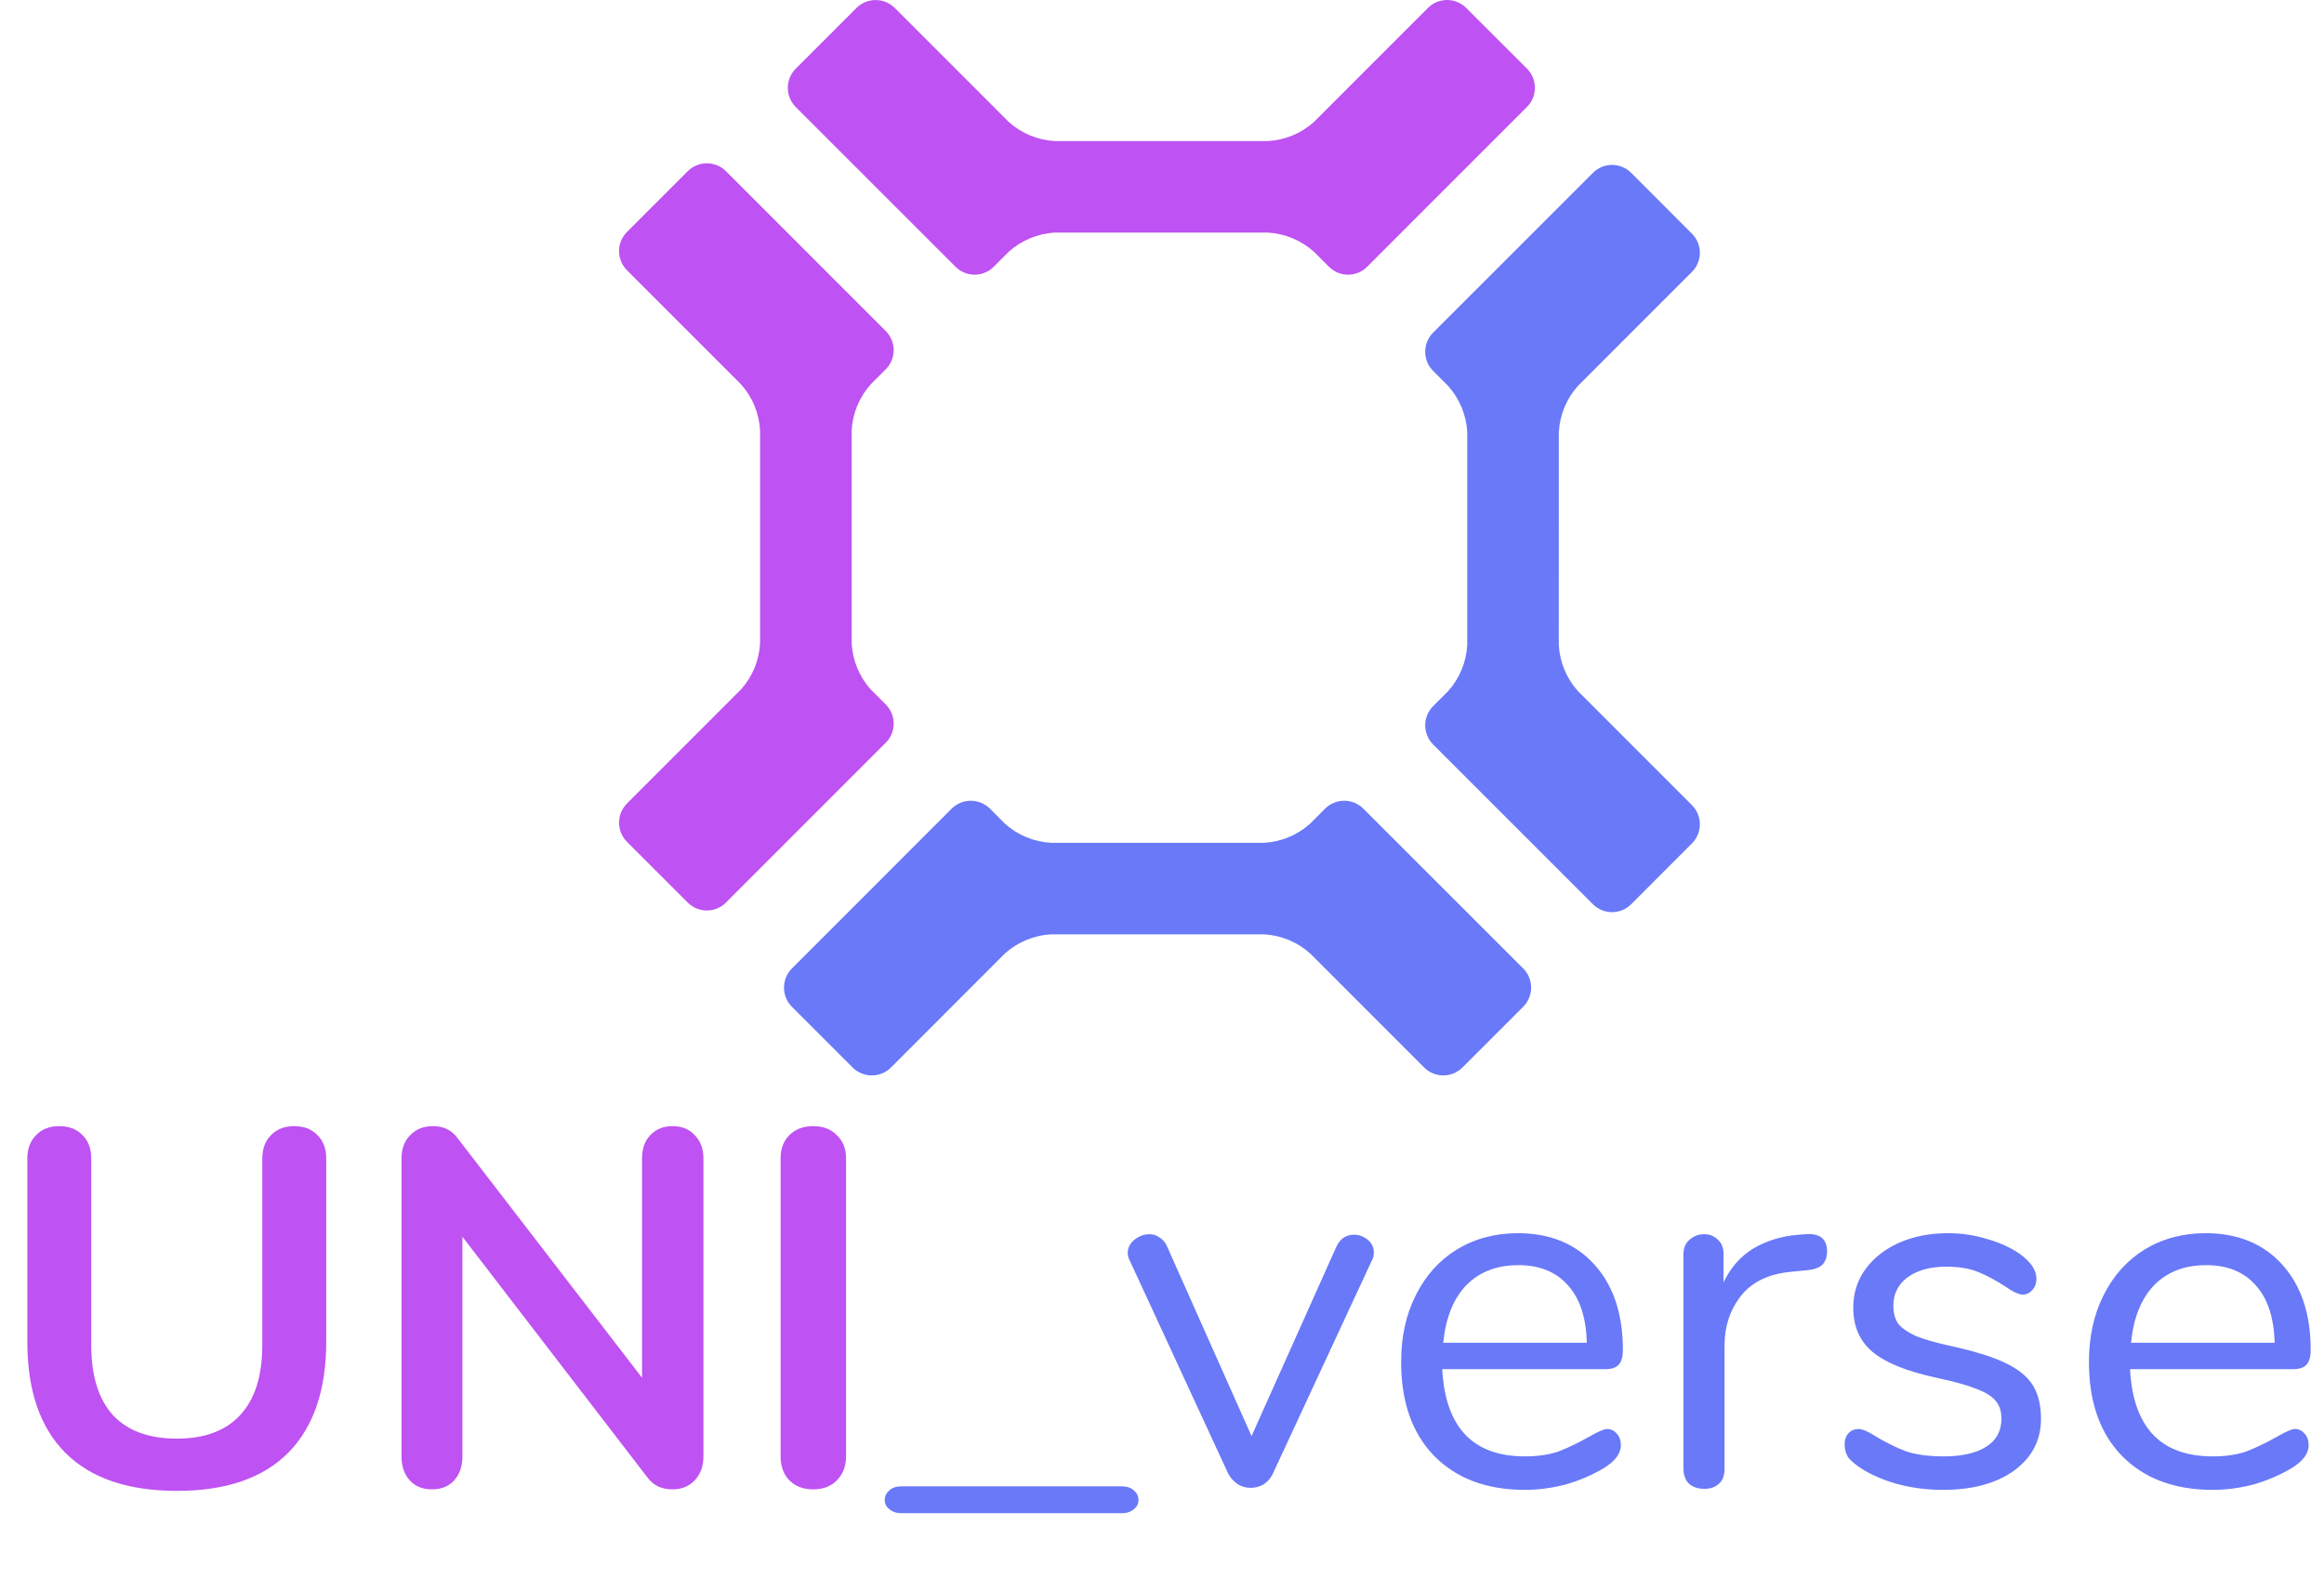 <svg width="458" height="311" viewBox="0 0 458 311" fill="none" xmlns="http://www.w3.org/2000/svg">
<path d="M171.597 135.915C169.348 133.402 168.023 130.198 167.841 126.831V84.844C168.023 81.476 169.348 78.272 171.597 75.759L174.567 72.788C175.563 71.79 176.122 70.437 176.122 69.027C176.122 67.616 175.563 66.263 174.567 65.265L143.063 33.745C142.064 32.75 140.711 32.191 139.301 32.191C137.891 32.191 136.539 32.75 135.54 33.745L123.548 45.742C122.556 46.743 122 48.094 122 49.503C122 50.912 122.556 52.264 123.548 53.265L146.033 75.758C148.285 78.268 149.612 81.474 149.792 84.843V126.83C149.613 130.197 148.286 133.4 146.033 135.908L123.548 158.41C122.556 159.411 122 160.763 122 162.171C122 163.58 122.556 164.932 123.548 165.933L135.54 177.929C136.539 178.924 137.891 179.483 139.301 179.483C140.711 179.483 142.063 178.924 143.063 177.929L174.567 146.407C175.563 145.408 176.122 144.056 176.122 142.646C176.122 141.235 175.563 139.883 174.567 138.885L171.597 135.915Z" fill="#BE52F2"/>
<path d="M258.176 162.383C255.665 164.632 252.463 165.959 249.097 166.145H207.137C203.769 165.959 200.564 164.633 198.05 162.383L195.087 159.404C194.084 158.412 192.732 157.856 191.322 157.856C189.912 157.856 188.56 158.412 187.557 159.404L156.057 190.924C155.062 191.925 154.504 193.279 154.504 194.69C154.504 196.101 155.062 197.455 156.057 198.455L168.049 210.452C169.05 211.444 170.402 212 171.811 212C173.221 212 174.573 211.444 175.574 210.452L198.054 187.947C200.567 185.699 203.771 184.373 207.138 184.187H249.11C252.476 184.372 255.678 185.698 258.189 187.947L280.679 210.452C281.68 211.444 283.031 212 284.44 212C285.848 212 287.2 211.444 288.2 210.452L300.192 198.455C301.187 197.455 301.745 196.101 301.745 194.69C301.745 193.279 301.187 191.925 300.192 190.924L268.669 159.402C267.669 158.41 266.318 157.854 264.91 157.854C263.502 157.854 262.15 158.41 261.15 159.402L258.176 162.383Z" fill="#6979F8"/>
<path d="M285.39 76.083C287.644 78.598 288.973 81.808 289.156 85.18V127.152C288.972 130.523 287.643 133.73 285.39 136.242L282.419 139.22C281.426 140.22 280.869 141.572 280.869 142.982C280.869 144.391 281.426 145.743 282.419 146.743L313.932 178.259C314.931 179.254 316.284 179.812 317.693 179.812C319.103 179.812 320.455 179.254 321.454 178.259L333.446 166.256C334.441 165.257 335 163.904 335 162.494C335 161.084 334.441 159.731 333.446 158.732L310.966 136.238C308.712 133.726 307.382 130.519 307.198 127.148L307.204 85.177C307.385 81.804 308.712 78.594 310.966 76.079L333.446 53.586C334.441 52.589 335 51.237 335 49.828C335 48.419 334.441 47.068 333.446 46.071L321.454 34.067C320.96 33.573 320.374 33.181 319.729 32.914C319.083 32.647 318.392 32.509 317.693 32.509C316.995 32.509 316.303 32.647 315.658 32.914C315.012 33.181 314.426 33.573 313.932 34.067L282.419 65.582C281.426 66.582 280.869 67.934 280.869 69.344C280.869 70.754 281.426 72.106 282.419 73.106L285.39 76.083Z" fill="#6979F8"/>
<path d="M198.81 49.616C201.32 47.364 204.524 46.036 207.891 45.854H249.854C253.22 46.04 256.422 47.367 258.934 49.616L261.911 52.593C262.404 53.087 262.99 53.479 263.635 53.746C264.28 54.014 264.971 54.151 265.669 54.151C266.367 54.151 267.059 54.014 267.703 53.746C268.348 53.479 268.934 53.087 269.428 52.593L300.936 21.071C301.93 20.07 302.488 18.717 302.488 17.306C302.488 15.895 301.93 14.541 300.936 13.54L288.944 1.558C287.946 0.56 286.593 0 285.182 0C283.771 0 282.418 0.56 281.42 1.558L258.935 24.051C256.423 26.301 253.221 27.628 249.855 27.813H207.891C204.524 27.631 201.32 26.303 198.81 24.051L176.324 1.558C175.323 0.566 173.971 0.01 172.562 0.01C171.154 0.01 169.802 0.566 168.8 1.558L156.808 13.554C155.814 14.555 155.256 15.909 155.256 17.319C155.256 18.73 155.814 20.084 156.808 21.084L188.31 52.592C189.308 53.59 190.661 54.15 192.072 54.15C193.482 54.15 194.836 53.59 195.834 52.592L198.81 49.616Z" fill="#BE52F2"/>
<path d="M34.889 293.9C25.223 293.9 17.89 291.4 12.889 286.4C7.889 281.4 5.389 274.1 5.389 264.5V228.4C5.389 226.467 5.956 224.933 7.089 223.8C8.223 222.6 9.756 222 11.69 222C13.623 222 15.156 222.6 16.29 223.8C17.423 224.933 17.989 226.467 17.989 228.4V265.2C17.989 271.267 19.423 275.867 22.29 279C25.156 282.067 29.356 283.6 34.889 283.6C40.356 283.6 44.523 282.033 47.389 278.9C50.256 275.767 51.69 271.2 51.69 265.2V228.4C51.69 226.467 52.256 224.933 53.389 223.8C54.523 222.6 56.056 222 57.989 222C59.923 222 61.456 222.6 62.59 223.8C63.723 224.933 64.29 226.467 64.29 228.4V264.5C64.29 274.033 61.789 281.333 56.789 286.4C51.789 291.4 44.489 293.9 34.889 293.9ZM132.529 222C134.396 222 135.863 222.6 136.929 223.8C138.063 224.933 138.629 226.467 138.629 228.4V287.1C138.629 289.033 138.063 290.6 136.929 291.8C135.796 293 134.329 293.6 132.529 293.6C130.396 293.6 128.763 292.833 127.629 291.3L91.129 243.8V287.1C91.129 289.033 90.596 290.6 89.529 291.8C88.463 293 86.996 293.6 85.129 293.6C83.263 293.6 81.796 293 80.729 291.8C79.663 290.6 79.129 289.033 79.129 287.1V228.4C79.129 226.467 79.696 224.933 80.829 223.8C81.963 222.6 83.463 222 85.329 222C87.396 222 88.996 222.767 90.129 224.3L126.529 271.6V228.4C126.529 226.467 127.063 224.933 128.129 223.8C129.263 222.6 130.729 222 132.529 222ZM160.236 293.6C158.303 293.6 156.736 293 155.536 291.8C154.403 290.6 153.836 289.033 153.836 287.1V228.4C153.836 226.467 154.403 224.933 155.536 223.8C156.736 222.6 158.303 222 160.236 222C162.236 222 163.803 222.6 164.936 223.8C166.136 224.933 166.736 226.467 166.736 228.4V287.1C166.736 289.033 166.136 290.6 164.936 291.8C163.803 293 162.236 293.6 160.236 293.6Z" fill="#BE52F2"/>
<path d="M177.661 298.3C176.661 298.3 175.861 298.033 175.261 297.5C174.661 297.033 174.361 296.433 174.361 295.7C174.361 294.967 174.661 294.333 175.261 293.8C175.861 293.267 176.661 293 177.661 293H221.061C222.061 293 222.861 293.267 223.461 293.8C224.061 294.333 224.361 294.967 224.361 295.7C224.361 296.433 224.061 297.033 223.461 297.5C222.861 298.033 222.061 298.3 221.061 298.3H177.661ZM263.348 245.8C264.081 244.2 265.248 243.4 266.848 243.4C267.848 243.4 268.748 243.733 269.548 244.4C270.348 245.067 270.748 245.9 270.748 246.9C270.748 247.5 270.615 248.033 270.348 248.5L250.848 290.5C250.448 291.367 249.848 292.067 249.048 292.6C248.248 293.067 247.381 293.3 246.448 293.3C245.581 293.3 244.748 293.067 243.948 292.6C243.148 292.067 242.515 291.367 242.048 290.5L222.648 248.5C222.381 248.033 222.248 247.533 222.248 247C222.248 246 222.681 245.133 223.548 244.4C224.481 243.667 225.481 243.3 226.548 243.3C227.215 243.3 227.848 243.5 228.448 243.9C229.115 244.3 229.615 244.867 229.948 245.6L246.648 283.1L263.348 245.8ZM316.729 281.7C317.463 281.7 318.096 282 318.629 282.6C319.163 283.2 319.429 283.967 319.429 284.9C319.429 286.567 318.263 288.1 315.929 289.5C313.529 290.9 310.996 291.967 308.329 292.7C305.663 293.367 303.063 293.7 300.529 293.7C292.996 293.7 287.029 291.467 282.629 287C278.296 282.533 276.129 276.367 276.129 268.5C276.129 263.5 277.096 259.1 279.029 255.3C280.963 251.433 283.663 248.433 287.129 246.3C290.663 244.167 294.663 243.1 299.129 243.1C305.463 243.1 310.496 245.167 314.229 249.3C317.963 253.433 319.829 259.033 319.829 266.1C319.829 267.433 319.563 268.4 319.029 269C318.496 269.6 317.629 269.9 316.429 269.9H284.229C284.829 281.367 290.263 287.1 300.529 287.1C303.129 287.1 305.363 286.767 307.229 286.1C309.096 285.367 311.096 284.4 313.229 283.2C314.963 282.2 316.129 281.7 316.729 281.7ZM299.229 249.4C294.963 249.4 291.529 250.733 288.929 253.4C286.396 256.067 284.896 259.833 284.429 264.7H312.729C312.596 259.767 311.363 256 309.029 253.4C306.696 250.733 303.429 249.4 299.229 249.4ZM355.864 243.3C358.664 243.1 360.064 244.233 360.064 246.7C360.064 247.767 359.764 248.633 359.164 249.3C358.564 249.9 357.53 250.267 356.064 250.4L353.064 250.7C348.597 251.1 345.264 252.7 343.064 255.5C340.93 258.233 339.864 261.467 339.864 265.2V289.5C339.864 290.833 339.497 291.833 338.764 292.5C338.03 293.167 337.064 293.5 335.864 293.5C334.664 293.5 333.664 293.167 332.864 292.5C332.13 291.767 331.764 290.767 331.764 289.5V247.3C331.764 246.033 332.164 245.067 332.964 244.4C333.764 243.667 334.73 243.3 335.864 243.3C336.93 243.3 337.83 243.667 338.564 244.4C339.297 245.067 339.664 246 339.664 247.2V252.8C341.064 249.867 343.03 247.633 345.564 246.1C348.164 244.567 351.13 243.667 354.464 243.4L355.864 243.3ZM382.929 293.7C379.863 293.7 376.929 293.333 374.129 292.6C371.396 291.867 368.963 290.833 366.829 289.5C365.629 288.7 364.763 287.967 364.229 287.3C363.763 286.567 363.529 285.7 363.529 284.7C363.529 283.833 363.763 283.133 364.229 282.6C364.763 282 365.429 281.7 366.229 281.7C367.029 281.7 368.196 282.2 369.729 283.2C371.729 284.4 373.696 285.367 375.629 286.1C377.629 286.767 380.096 287.1 383.029 287.1C386.629 287.1 389.429 286.467 391.429 285.2C393.429 283.933 394.429 282.1 394.429 279.7C394.429 278.233 394.063 277.067 393.329 276.2C392.596 275.267 391.329 274.467 389.529 273.8C387.729 273.067 385.096 272.333 381.629 271.6C375.763 270.333 371.563 268.633 369.029 266.5C366.496 264.367 365.229 261.467 365.229 257.8C365.229 254.933 366.029 252.4 367.629 250.2C369.229 248 371.429 246.267 374.229 245C377.096 243.733 380.329 243.1 383.929 243.1C386.529 243.1 389.029 243.467 391.429 244.2C393.896 244.867 396.063 245.833 397.929 247.1C400.196 248.7 401.329 250.367 401.329 252.1C401.329 252.967 401.063 253.7 400.529 254.3C399.996 254.9 399.363 255.2 398.629 255.2C397.829 255.2 396.629 254.633 395.029 253.5C393.163 252.3 391.396 251.367 389.729 250.7C388.063 250.033 385.996 249.7 383.529 249.7C380.396 249.7 377.863 250.4 375.929 251.8C374.063 253.2 373.129 255.067 373.129 257.4C373.129 258.867 373.463 260.067 374.129 261C374.863 261.867 376.029 262.667 377.629 263.4C379.296 264.067 381.663 264.733 384.729 265.4C389.263 266.4 392.763 267.5 395.229 268.7C397.763 269.9 399.563 271.367 400.629 273.1C401.696 274.833 402.229 277.033 402.229 279.7C402.229 283.9 400.463 287.3 396.929 289.9C393.396 292.433 388.729 293.7 382.929 293.7ZM452.276 281.7C453.01 281.7 453.643 282 454.176 282.6C454.71 283.2 454.976 283.967 454.976 284.9C454.976 286.567 453.81 288.1 451.476 289.5C449.076 290.9 446.543 291.967 443.876 292.7C441.21 293.367 438.61 293.7 436.076 293.7C428.543 293.7 422.576 291.467 418.176 287C413.843 282.533 411.676 276.367 411.676 268.5C411.676 263.5 412.643 259.1 414.576 255.3C416.51 251.433 419.21 248.433 422.676 246.3C426.21 244.167 430.21 243.1 434.676 243.1C441.01 243.1 446.043 245.167 449.776 249.3C453.51 253.433 455.376 259.033 455.376 266.1C455.376 267.433 455.11 268.4 454.576 269C454.043 269.6 453.176 269.9 451.976 269.9H419.776C420.376 281.367 425.81 287.1 436.076 287.1C438.676 287.1 440.91 286.767 442.776 286.1C444.643 285.367 446.643 284.4 448.776 283.2C450.51 282.2 451.676 281.7 452.276 281.7ZM434.776 249.4C430.51 249.4 427.076 250.733 424.476 253.4C421.943 256.067 420.443 259.833 419.976 264.7H448.276C448.143 259.767 446.91 256 444.576 253.4C442.243 250.733 438.976 249.4 434.776 249.4Z" fill="#6979F8"/>
</svg>
